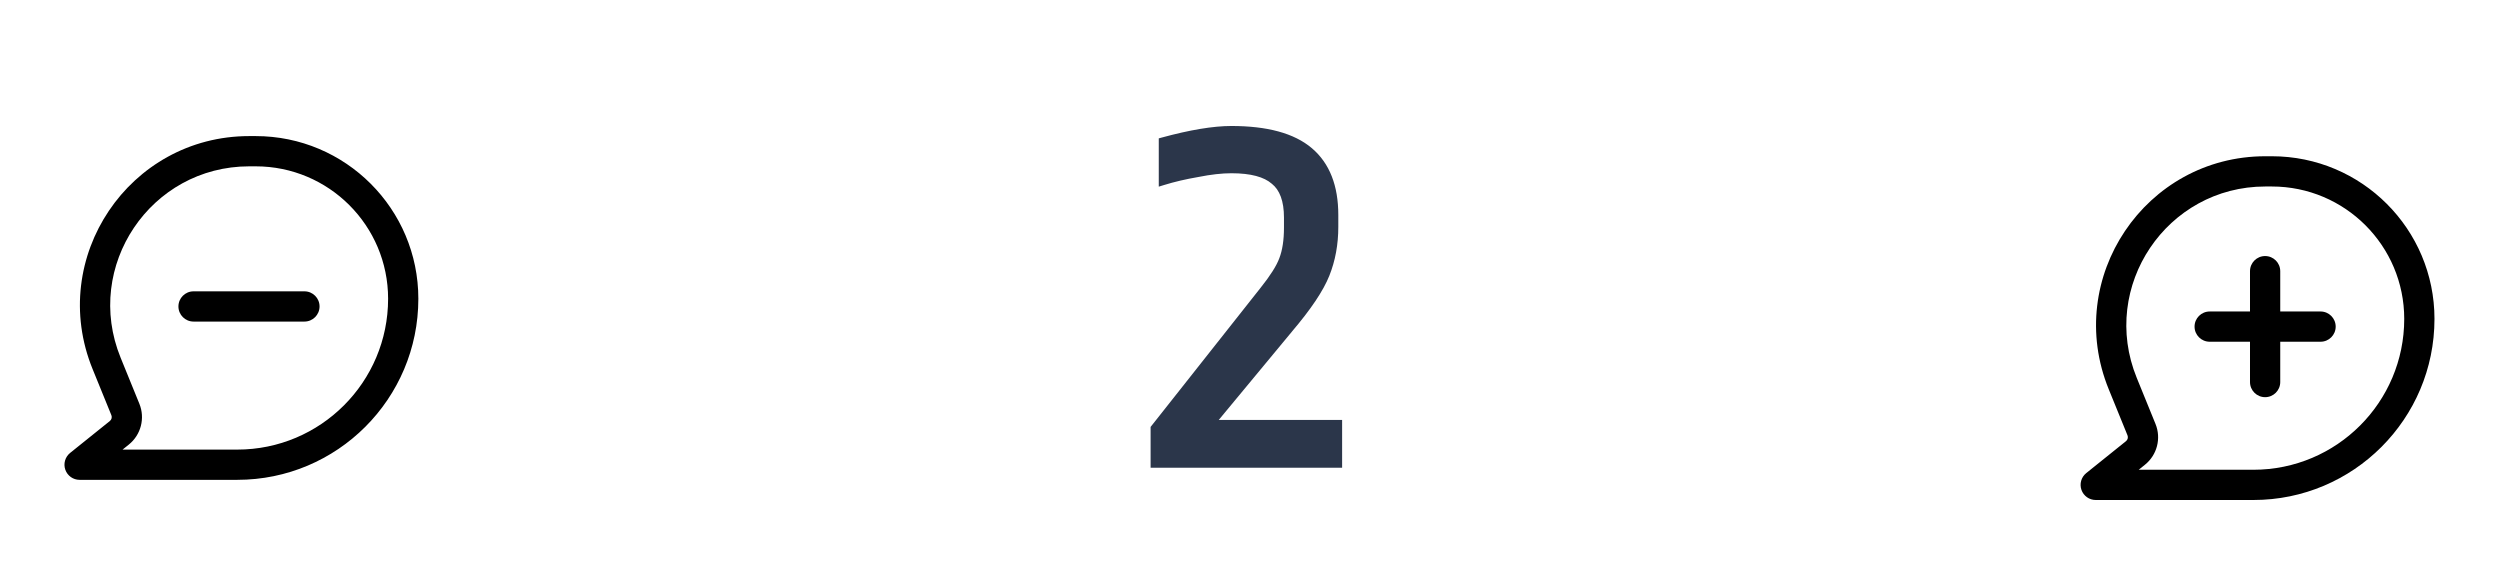 <svg width="124" height="29" viewBox="0 0 124 29" fill="none" xmlns="http://www.w3.org/2000/svg">
<path d="M112.35 12.7C112.764 12.7 113.1 13.036 113.1 13.45V15.45H115.1C115.514 15.45 115.85 15.786 115.85 16.2C115.85 16.614 115.514 16.95 115.1 16.95H113.1V18.95C113.1 19.364 112.764 19.7 112.35 19.7C111.936 19.7 111.6 19.364 111.6 18.95V16.95H109.6C109.186 16.95 108.85 16.614 108.85 16.2C108.85 15.786 109.186 15.45 109.6 15.45H111.6V13.45C111.6 13.036 111.936 12.7 112.35 12.7Z" fill="black"/>
<path fill-rule="evenodd" clip-rule="evenodd" d="M104.592 19.304C102.344 13.787 106.403 7.75 112.361 7.75H112.682C117.138 7.75 120.75 11.362 120.75 15.818C120.75 20.779 116.728 24.8 111.768 24.8H103.947C103.629 24.8 103.346 24.599 103.24 24.299C103.134 23.999 103.23 23.665 103.478 23.465L105.449 21.882C105.535 21.813 105.566 21.695 105.524 21.593L104.592 19.304ZM112.361 9.25C107.468 9.25 104.135 14.207 105.981 18.738L106.913 21.027C107.205 21.744 106.992 22.567 106.388 23.052L106.079 23.3H111.768C115.9 23.3 119.25 19.95 119.25 15.818C119.25 12.19 116.31 9.25 112.682 9.25H112.361Z" fill="black"/>
<path d="M61.077 6.449C62.823 6.449 64.11 6.8 64.938 7.502C65.766 8.204 66.18 9.257 66.18 10.661V11.255C66.18 12.101 66.036 12.884 65.748 13.604C65.46 14.324 64.857 15.224 63.939 16.304L60.024 21.029H66.369V23H57.27V21.245L62.67 14.414C63.174 13.784 63.498 13.271 63.642 12.875C63.804 12.461 63.885 11.93 63.885 11.282V10.796C63.885 9.932 63.66 9.32 63.21 8.96C62.778 8.582 62.067 8.393 61.077 8.393C60.591 8.393 60.033 8.456 59.403 8.582C58.773 8.69 58.197 8.825 57.675 8.987V7.016C59.061 6.638 60.195 6.449 61.077 6.449Z" fill="#2B364A"/>
<path d="M64.938 7.502L64.809 7.655L64.938 7.502ZM65.748 13.604L65.562 13.53L65.748 13.604ZM63.939 16.304L63.787 16.174L63.785 16.176L63.939 16.304ZM60.024 21.029L59.87 20.901L59.599 21.229H60.024V21.029ZM66.369 21.029H66.569V20.829H66.369V21.029ZM66.369 23V23.2H66.569V23H66.369ZM57.27 23H57.07V23.2H57.27V23ZM57.27 21.245L57.113 21.121L57.07 21.175V21.245H57.27ZM62.67 14.414L62.514 14.289L62.513 14.29L62.67 14.414ZM63.642 12.875L63.456 12.802L63.454 12.807L63.642 12.875ZM63.21 8.96L63.078 9.111L63.085 9.116L63.21 8.96ZM59.403 8.582L59.437 8.779L59.442 8.778L59.403 8.582ZM57.675 8.987H57.475V9.258L57.734 9.178L57.675 8.987ZM57.675 7.016L57.622 6.823L57.475 6.863V7.016H57.675ZM61.077 6.649C62.803 6.649 64.033 6.997 64.809 7.655L65.067 7.349C64.187 6.603 62.843 6.249 61.077 6.249V6.649ZM64.809 7.655C65.579 8.308 65.98 9.297 65.98 10.661H66.38C66.38 9.217 65.953 8.1 65.067 7.349L64.809 7.655ZM65.98 10.661V11.255H66.38V10.661H65.98ZM65.98 11.255C65.98 12.078 65.84 12.835 65.562 13.53L65.934 13.678C66.232 12.933 66.38 12.124 66.38 11.255H65.98ZM65.562 13.53C65.286 14.219 64.7 15.1 63.787 16.174L64.091 16.433C65.014 15.348 65.634 14.429 65.934 13.678L65.562 13.53ZM63.785 16.176L59.87 20.901L60.178 21.157L64.093 16.432L63.785 16.176ZM60.024 21.229H66.369V20.829H60.024V21.229ZM66.169 21.029V23H66.569V21.029H66.169ZM66.369 22.8H57.27V23.2H66.369V22.8ZM57.47 23V21.245H57.07V23H57.47ZM57.427 21.369L62.827 14.538L62.513 14.29L57.113 21.121L57.427 21.369ZM62.826 14.539C63.334 13.905 63.675 13.371 63.83 12.943L63.454 12.807C63.322 13.171 63.014 13.664 62.514 14.289L62.826 14.539ZM63.828 12.948C64.002 12.503 64.085 11.944 64.085 11.282H63.685C63.685 11.915 63.605 12.419 63.456 12.802L63.828 12.948ZM64.085 11.282V10.796H63.685V11.282H64.085ZM64.085 10.796C64.085 9.902 63.852 9.218 63.335 8.804L63.085 9.116C63.468 9.422 63.685 9.962 63.685 10.796H64.085ZM63.342 8.809C62.855 8.383 62.083 8.193 61.077 8.193V8.593C62.051 8.593 62.701 8.781 63.078 9.111L63.342 8.809ZM61.077 8.193C60.574 8.193 60.003 8.258 59.364 8.386L59.442 8.778C60.063 8.654 60.608 8.593 61.077 8.593V8.193ZM59.369 8.385C58.732 8.494 58.147 8.631 57.616 8.796L57.734 9.178C58.247 9.019 58.814 8.886 59.437 8.779L59.369 8.385ZM57.875 8.987V7.016H57.475V8.987H57.875ZM57.728 7.209C59.106 6.833 60.22 6.649 61.077 6.649V6.249C60.17 6.249 59.016 6.443 57.622 6.823L57.728 7.209Z" fill="#2B364A"/>
<path d="M15.1 14.45C15.514 14.45 15.85 14.786 15.85 15.2C15.85 15.614 15.514 15.95 15.1 15.95H9.6C9.186 15.95 8.85 15.614 8.85 15.2C8.85 14.786 9.186 14.45 9.6 14.45H15.1Z" fill="black"/>
<path fill-rule="evenodd" clip-rule="evenodd" d="M4.592 18.304C2.344 12.787 6.403 6.75 12.361 6.75H12.682C17.138 6.75 20.75 10.362 20.75 14.818C20.75 19.779 16.729 23.8 11.768 23.8H3.947C3.629 23.8 3.346 23.599 3.24 23.299C3.134 22.999 3.23 22.665 3.478 22.465L5.449 20.882C5.535 20.813 5.566 20.695 5.524 20.593L4.592 18.304ZM12.361 8.25C7.468 8.25 4.135 13.207 5.981 17.738L6.913 20.027C7.205 20.744 6.992 21.567 6.388 22.052L6.079 22.3H11.768C15.9 22.3 19.25 18.95 19.25 14.818C19.25 11.19 16.31 8.25 12.682 8.25H12.361Z" fill="black"/>
</svg>

